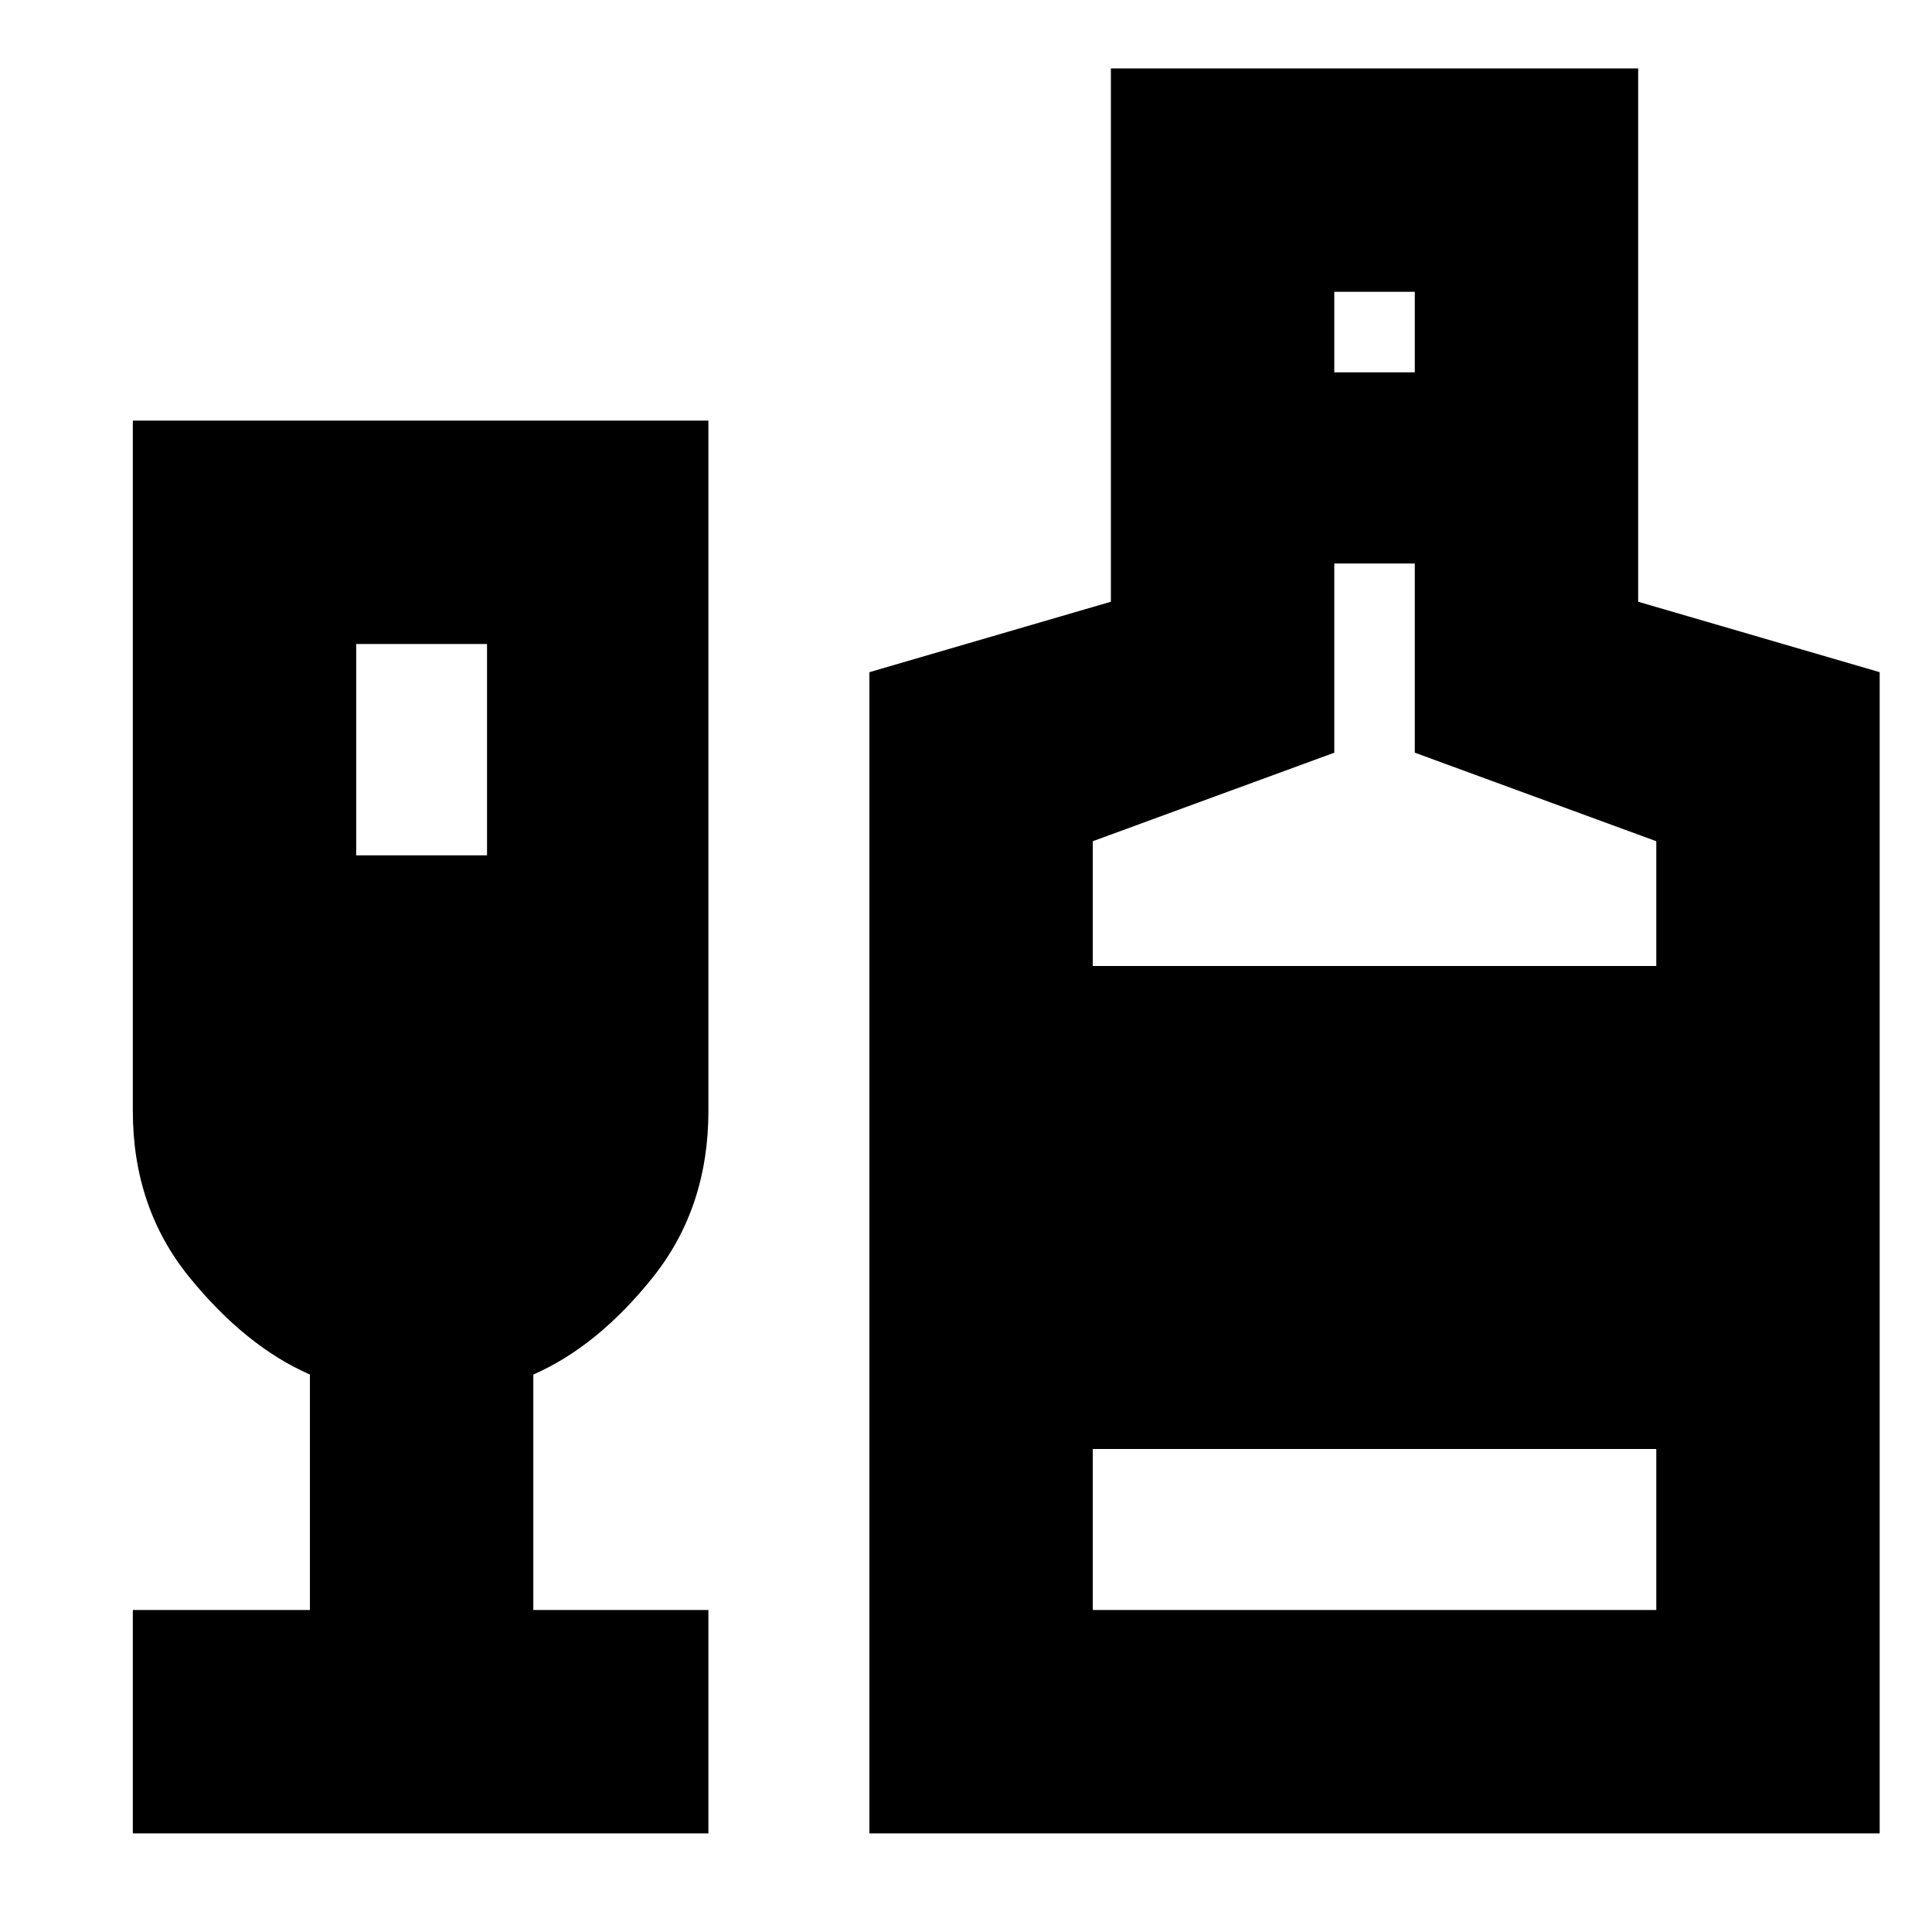 <svg xmlns="http://www.w3.org/2000/svg" height="24" width="24"><path d="M1.65 22.775V20h2.2v-2.925q-.8-.35-1.5-1.212-.7-.863-.7-2.063V5.225H8.8V13.8q0 1.2-.687 2.063-.688.862-1.488 1.212V20H8.8v2.775Zm2.775-12.15H6.05V8H4.425Zm6.375 12.15V8.35l3-.875V.85h6.55v6.625l3 .875v14.425Zm5.775-18.15h1v-1h-1Zm-3 7.375h7v-1.55l-3-1.1V7h-1v2.35l-3 1.1Zm0 8h7v-2h-7Z"/></svg>